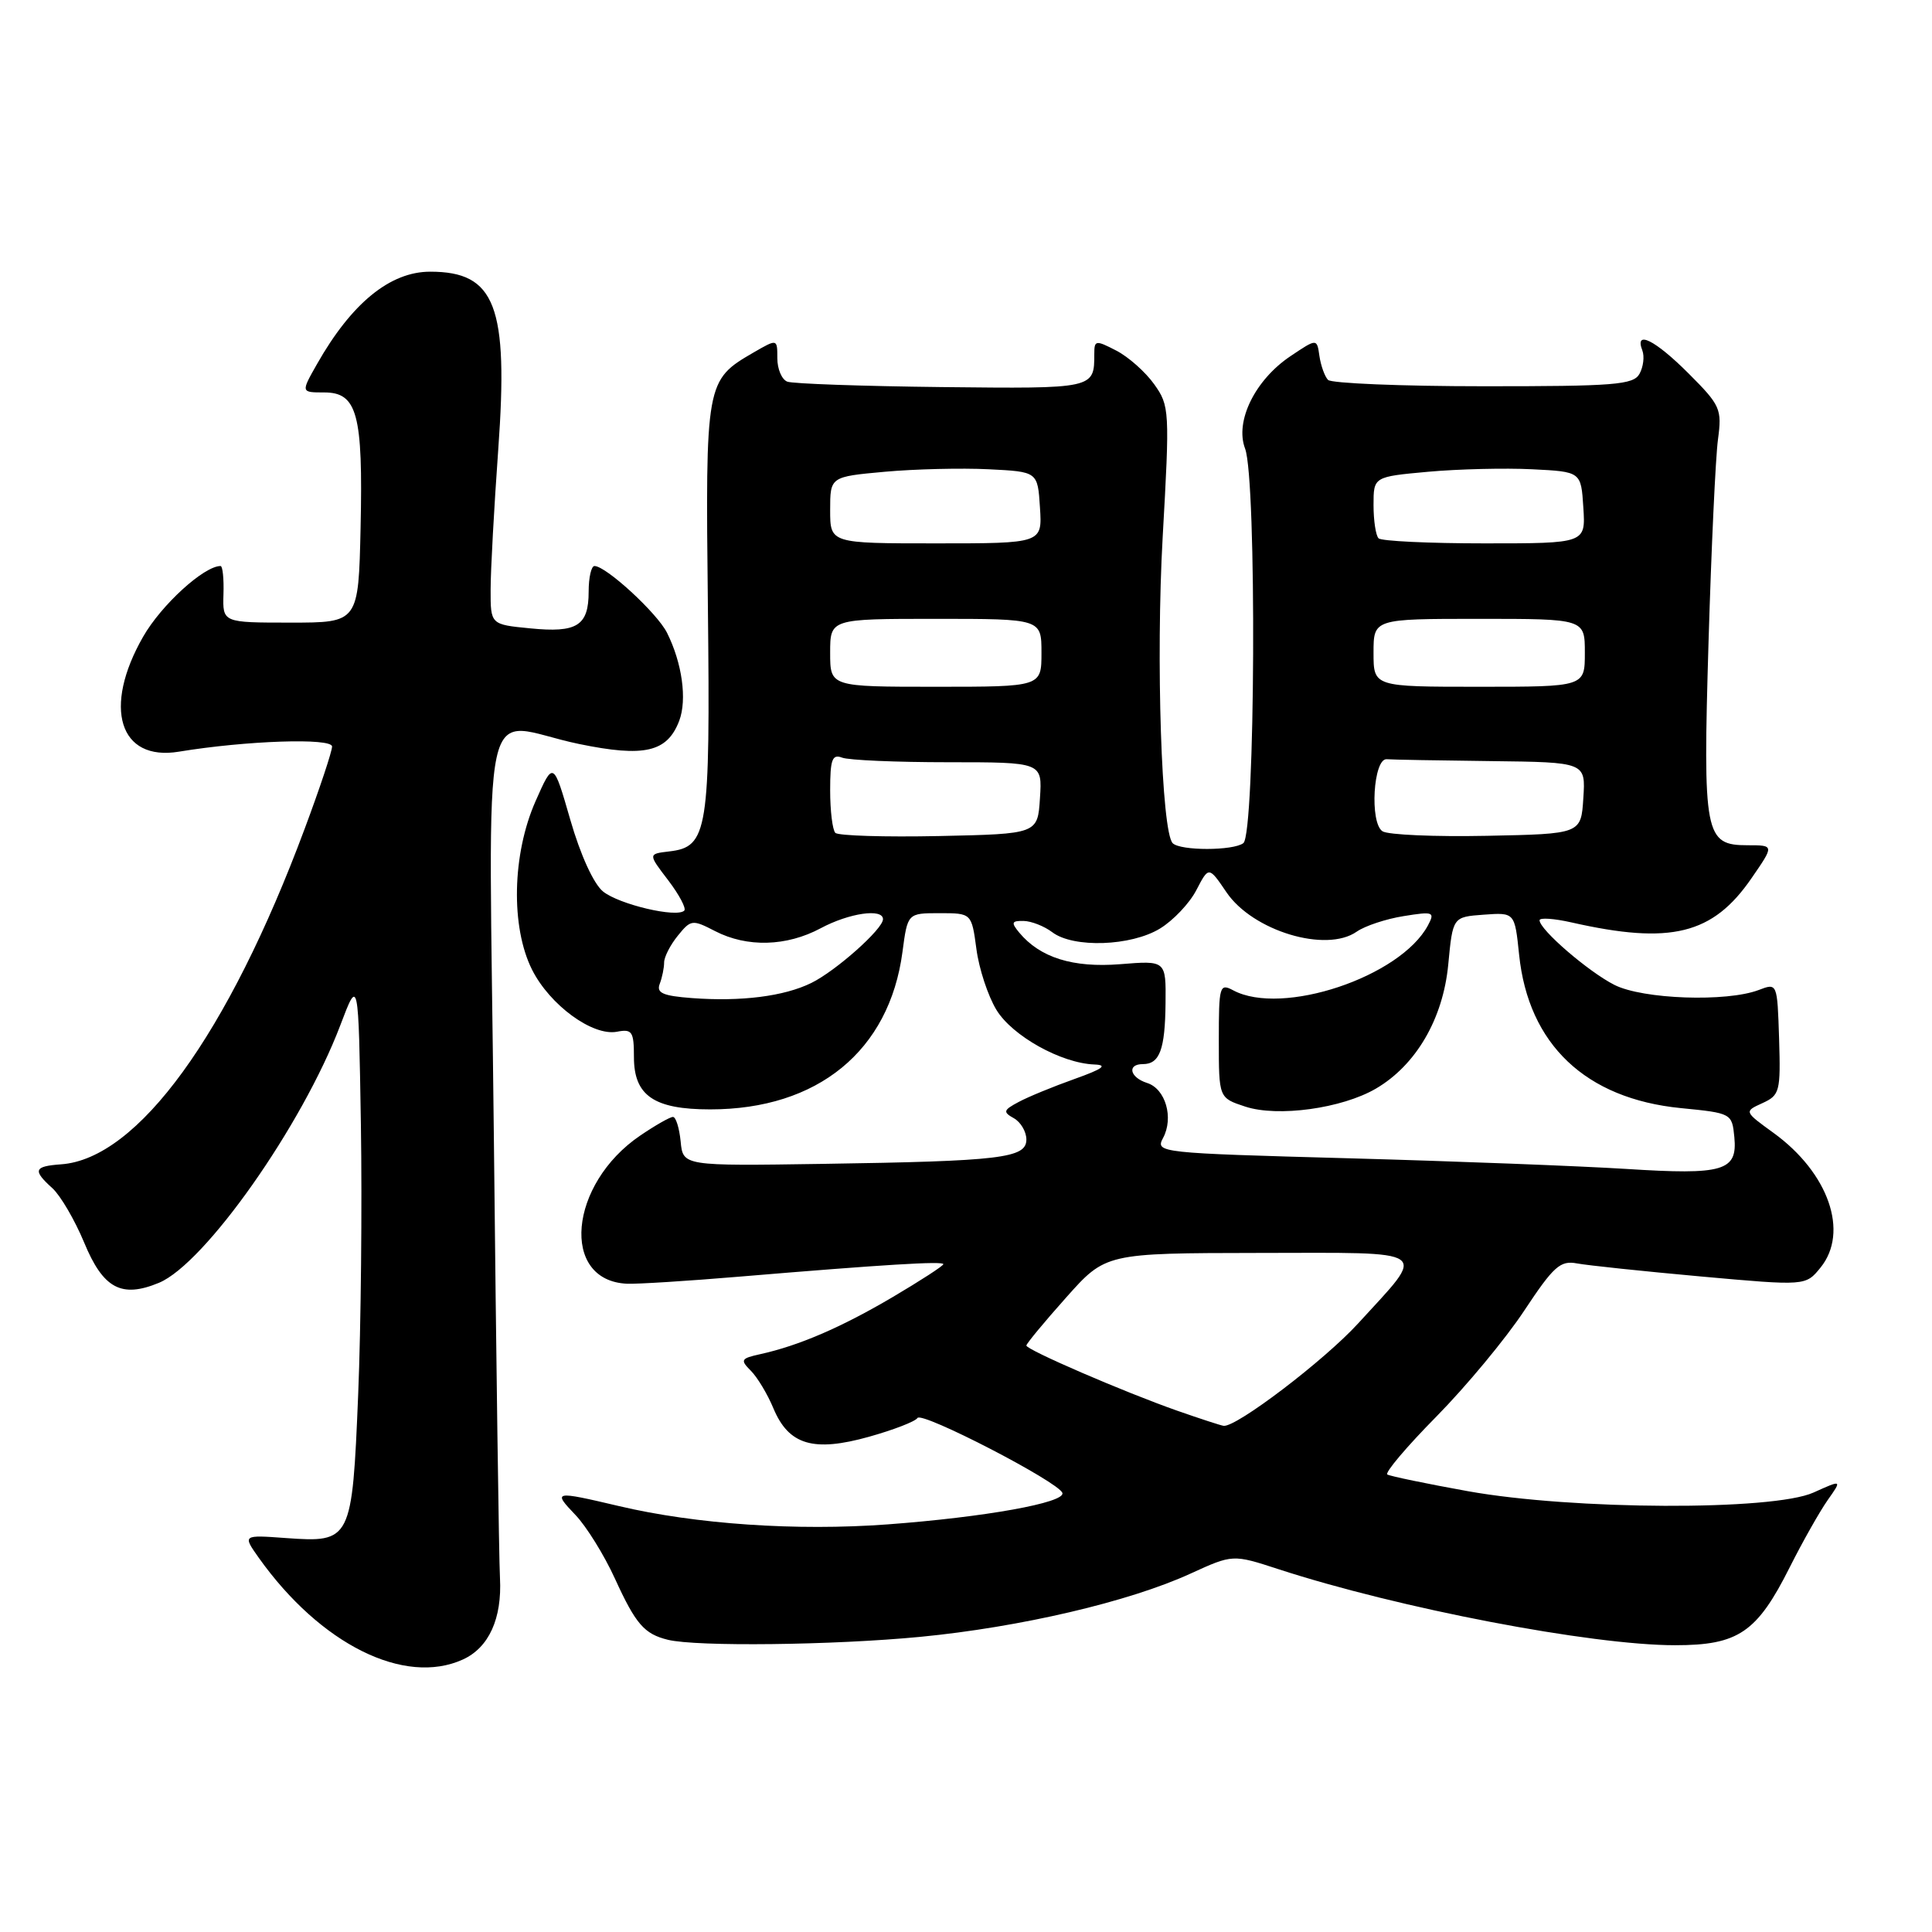 <?xml version="1.0" encoding="UTF-8" standalone="no"?>
<!DOCTYPE svg PUBLIC "-//W3C//DTD SVG 1.1//EN" "http://www.w3.org/Graphics/SVG/1.1/DTD/svg11.dtd" >
<svg xmlns="http://www.w3.org/2000/svg" xmlns:xlink="http://www.w3.org/1999/xlink" version="1.1" viewBox="0 0 256 256">
 <g >
 <path fill="currentColor"
d=" M 61.34 219.89 C 64.78 218.32 66.53 214.47 66.25 209.11 C 66.11 206.57 65.75 180.31 65.44 150.75 C 64.79 88.85 63.28 95.80 76.72 98.58 C 85.39 100.37 88.41 99.67 90.00 95.51 C 91.06 92.70 90.39 87.85 88.38 83.84 C 87.07 81.23 80.30 75.00 78.77 75.00 C 78.35 75.00 78.00 76.52 78.00 78.38 C 78.00 82.92 76.47 83.88 70.25 83.26 C 65.00 82.75 65.00 82.75 65.01 78.12 C 65.01 75.58 65.47 67.23 66.02 59.56 C 67.39 40.54 65.65 36.00 57.00 36.00 C 51.69 36.00 46.58 40.17 42.00 48.25 C 39.87 52.00 39.87 52.00 42.96 52.00 C 47.34 52.00 48.11 54.86 47.78 69.89 C 47.50 82.50 47.50 82.50 38.50 82.50 C 29.50 82.50 29.50 82.50 29.61 78.75 C 29.68 76.69 29.50 75.00 29.23 75.00 C 27.03 75.00 21.38 80.15 18.97 84.36 C 13.58 93.76 15.80 100.91 23.71 99.60 C 32.64 98.13 44.00 97.75 44.00 98.92 C 44.00 99.56 42.37 104.46 40.38 109.79 C 30.22 137.09 18.25 153.57 8.08 154.28 C 4.49 154.54 4.30 155.06 6.95 157.45 C 8.02 158.43 9.91 161.66 11.15 164.64 C 13.67 170.74 16.09 172.04 21.06 169.98 C 27.15 167.45 40.05 149.13 45.09 135.86 C 47.50 129.50 47.50 129.50 47.82 149.00 C 47.99 159.72 47.83 175.83 47.46 184.79 C 46.66 204.17 46.53 204.42 37.89 203.80 C 32.14 203.38 32.14 203.38 34.30 206.43 C 42.46 217.89 53.59 223.42 61.34 219.89 Z  M 121.95 216.89 C 135.18 215.61 149.62 212.24 157.75 208.51 C 163.35 205.95 163.35 205.95 169.42 207.93 C 185.33 213.11 210.83 218.00 221.96 218.00 C 230.34 218.00 232.81 216.32 237.16 207.65 C 238.86 204.27 241.12 200.28 242.17 198.78 C 244.09 196.06 244.09 196.06 240.30 197.77 C 234.91 200.20 208.40 200.09 194.50 197.59 C 189.00 196.60 184.20 195.60 183.83 195.38 C 183.46 195.16 186.38 191.70 190.33 187.70 C 194.27 183.70 199.51 177.39 201.96 173.68 C 205.86 167.79 206.74 166.99 208.96 167.41 C 210.36 167.67 217.75 168.45 225.38 169.14 C 239.26 170.39 239.26 170.39 241.23 167.96 C 245.04 163.26 242.30 155.41 235.01 150.12 C 231.09 147.28 231.09 147.28 233.53 146.17 C 235.83 145.12 235.95 144.64 235.74 137.65 C 235.50 130.24 235.50 130.24 233.04 131.18 C 228.77 132.80 217.70 132.41 213.93 130.51 C 210.47 128.76 204.00 123.18 204.00 121.94 C 204.00 121.57 205.91 121.70 208.25 122.23 C 221.38 125.20 226.96 123.83 232.09 116.36 C 235.10 112.00 235.10 112.00 231.58 112.00 C 225.88 112.00 225.63 110.70 226.39 85.06 C 226.76 72.65 227.32 60.58 227.64 58.23 C 228.18 54.19 227.97 53.71 223.74 49.48 C 219.30 45.04 216.55 43.67 217.62 46.44 C 217.92 47.23 217.75 48.62 217.24 49.54 C 216.43 50.99 213.92 51.19 196.54 51.18 C 185.67 51.18 176.41 50.79 175.97 50.34 C 175.53 49.88 175.02 48.45 174.83 47.17 C 174.50 44.84 174.50 44.84 171.00 47.19 C 166.31 50.33 163.60 55.82 164.98 59.44 C 166.54 63.55 166.34 110.50 164.75 111.72 C 163.42 112.74 156.42 112.75 155.39 111.73 C 153.90 110.23 153.15 87.34 154.06 71.18 C 155.01 54.39 154.97 53.77 152.94 50.92 C 151.79 49.30 149.53 47.29 147.92 46.46 C 145.18 45.04 145.00 45.07 145.00 46.89 C 145.00 51.52 145.03 51.51 124.81 51.29 C 114.27 51.17 105.05 50.85 104.32 50.57 C 103.59 50.29 103.00 48.90 103.00 47.47 C 103.00 44.89 103.00 44.89 99.88 46.69 C 93.50 50.39 93.47 50.58 93.80 80.46 C 94.12 110.20 93.80 112.23 88.66 112.82 C 85.87 113.15 85.87 113.15 88.54 116.64 C 90.00 118.56 90.96 120.37 90.67 120.66 C 89.68 121.65 82.03 119.84 79.91 118.13 C 78.66 117.12 76.91 113.28 75.57 108.63 C 73.32 100.83 73.32 100.83 70.96 106.17 C 67.86 113.19 67.66 122.83 70.50 128.49 C 72.86 133.18 78.52 137.32 81.75 136.71 C 83.76 136.32 84.00 136.68 84.00 140.08 C 84.00 145.18 86.66 147.00 94.10 147.00 C 108.36 147.00 117.84 139.24 119.58 126.15 C 120.26 121.00 120.26 121.00 124.50 121.00 C 128.74 121.00 128.74 121.00 129.38 125.75 C 129.72 128.36 130.92 131.99 132.03 133.81 C 134.13 137.27 140.61 140.88 145.00 141.05 C 146.83 141.12 146.14 141.63 142.38 142.97 C 139.57 143.97 136.23 145.34 134.97 146.02 C 132.94 147.10 132.87 147.35 134.34 148.17 C 135.25 148.68 136.00 149.95 136.00 150.99 C 136.00 153.46 132.67 153.86 109.00 154.22 C 90.50 154.50 90.50 154.50 90.19 151.25 C 90.01 149.46 89.56 148.00 89.17 148.00 C 88.78 148.00 86.83 149.11 84.83 150.47 C 75.36 156.90 74.21 169.70 83.08 170.10 C 84.41 170.16 91.12 169.74 98.00 169.16 C 117.10 167.56 125.00 167.08 125.00 167.51 C 125.00 167.73 121.96 169.70 118.25 171.89 C 111.44 175.90 105.85 178.31 100.71 179.44 C 98.17 180.00 98.06 180.20 99.49 181.63 C 100.35 182.49 101.70 184.73 102.48 186.61 C 104.51 191.47 107.78 192.44 115.14 190.38 C 118.39 189.47 121.29 188.35 121.57 187.89 C 122.13 186.98 140.29 196.37 140.77 197.82 C 141.20 199.11 130.50 201.03 117.60 201.99 C 105.56 202.88 92.20 201.97 82.00 199.56 C 73.37 197.53 73.21 197.56 76.26 200.75 C 77.70 202.26 80.05 206.04 81.47 209.15 C 84.24 215.21 85.36 216.51 88.50 217.28 C 92.29 218.21 110.42 218.00 121.95 216.89 Z  M 156.00 186.93 C 148.94 184.45 136.00 178.86 136.00 178.29 C 136.00 178.04 138.36 175.19 141.25 171.95 C 146.50 166.05 146.50 166.05 166.79 166.02 C 190.08 166.00 189.13 165.32 179.96 175.36 C 175.46 180.28 163.84 189.12 162.14 188.93 C 161.79 188.89 159.03 187.99 156.00 186.93 Z  M 215.50 154.89 C 209.45 154.51 192.92 153.87 178.77 153.48 C 153.55 152.79 153.07 152.74 154.11 150.79 C 155.55 148.11 154.44 144.27 152.00 143.50 C 149.70 142.77 149.30 141.00 151.44 141.00 C 153.66 141.00 154.38 139.07 154.44 132.92 C 154.50 127.27 154.50 127.27 148.44 127.76 C 142.17 128.26 137.82 126.90 135.05 123.57 C 133.95 122.24 134.04 122.00 135.63 122.03 C 136.66 122.05 138.37 122.72 139.44 123.53 C 142.23 125.64 149.87 125.38 153.70 123.04 C 155.46 121.97 157.64 119.67 158.53 117.93 C 160.17 114.78 160.17 114.78 162.52 118.24 C 166.00 123.36 175.71 126.29 179.77 123.45 C 180.86 122.69 183.65 121.76 185.99 121.39 C 189.94 120.75 190.16 120.84 189.21 122.62 C 185.55 129.45 169.89 134.68 163.42 131.23 C 161.60 130.26 161.50 130.62 161.50 137.84 C 161.50 145.48 161.50 145.48 165.00 146.63 C 169.31 148.05 177.81 146.88 182.31 144.25 C 187.63 141.14 191.21 135.01 191.90 127.81 C 192.50 121.50 192.50 121.50 196.60 121.20 C 200.71 120.90 200.71 120.90 201.29 126.50 C 202.52 138.39 210.10 145.58 222.72 146.83 C 229.45 147.49 229.50 147.53 229.81 150.68 C 230.24 155.17 228.39 155.71 215.50 154.89 Z  M 91.67 132.25 C 87.83 131.96 86.95 131.57 87.42 130.36 C 87.74 129.52 88.00 128.25 88.00 127.53 C 88.00 126.81 88.81 125.22 89.81 123.99 C 91.55 121.84 91.74 121.82 94.76 123.38 C 98.99 125.56 104.22 125.42 108.74 123.00 C 112.51 120.98 117.00 120.33 117.00 121.80 C 117.00 123.10 110.76 128.65 107.50 130.25 C 103.89 132.02 98.22 132.74 91.67 132.25 Z  M 110.69 110.36 C 110.31 109.98 110.00 107.44 110.00 104.73 C 110.00 100.63 110.27 99.89 111.58 100.39 C 112.45 100.73 118.78 101.00 125.64 101.00 C 138.11 101.00 138.11 101.00 137.80 105.75 C 137.50 110.50 137.50 110.50 124.44 110.78 C 117.26 110.93 111.08 110.74 110.69 110.36 Z  M 183.19 110.15 C 181.46 109.04 181.97 100.46 183.75 100.60 C 184.44 100.66 190.65 100.77 197.55 100.85 C 210.11 101.00 210.11 101.00 209.80 105.75 C 209.50 110.50 209.50 110.50 197.00 110.75 C 190.12 110.89 183.91 110.62 183.19 110.15 Z  M 110.00 86.50 C 110.00 82.00 110.00 82.00 124.00 82.00 C 138.00 82.00 138.00 82.00 138.00 86.50 C 138.00 91.00 138.00 91.00 124.00 91.00 C 110.00 91.00 110.00 91.00 110.00 86.50 Z  M 182.00 86.50 C 182.00 82.00 182.00 82.00 196.00 82.00 C 210.00 82.00 210.00 82.00 210.00 86.50 C 210.00 91.00 210.00 91.00 196.00 91.00 C 182.00 91.00 182.00 91.00 182.00 86.50 Z  M 110.00 67.59 C 110.00 63.17 110.00 63.17 117.25 62.51 C 121.24 62.15 127.42 62.00 131.00 62.18 C 137.50 62.50 137.50 62.50 137.80 67.25 C 138.11 72.00 138.11 72.00 124.05 72.00 C 110.00 72.00 110.00 72.00 110.00 67.59 Z  M 182.67 71.33 C 182.30 70.97 182.00 68.98 182.00 66.92 C 182.00 63.17 182.00 63.17 189.25 62.51 C 193.24 62.15 199.43 62.00 203.00 62.18 C 209.50 62.50 209.50 62.50 209.80 67.25 C 210.11 72.00 210.11 72.00 196.72 72.00 C 189.36 72.00 183.03 71.70 182.67 71.33 Z "/>
</g>
</svg>